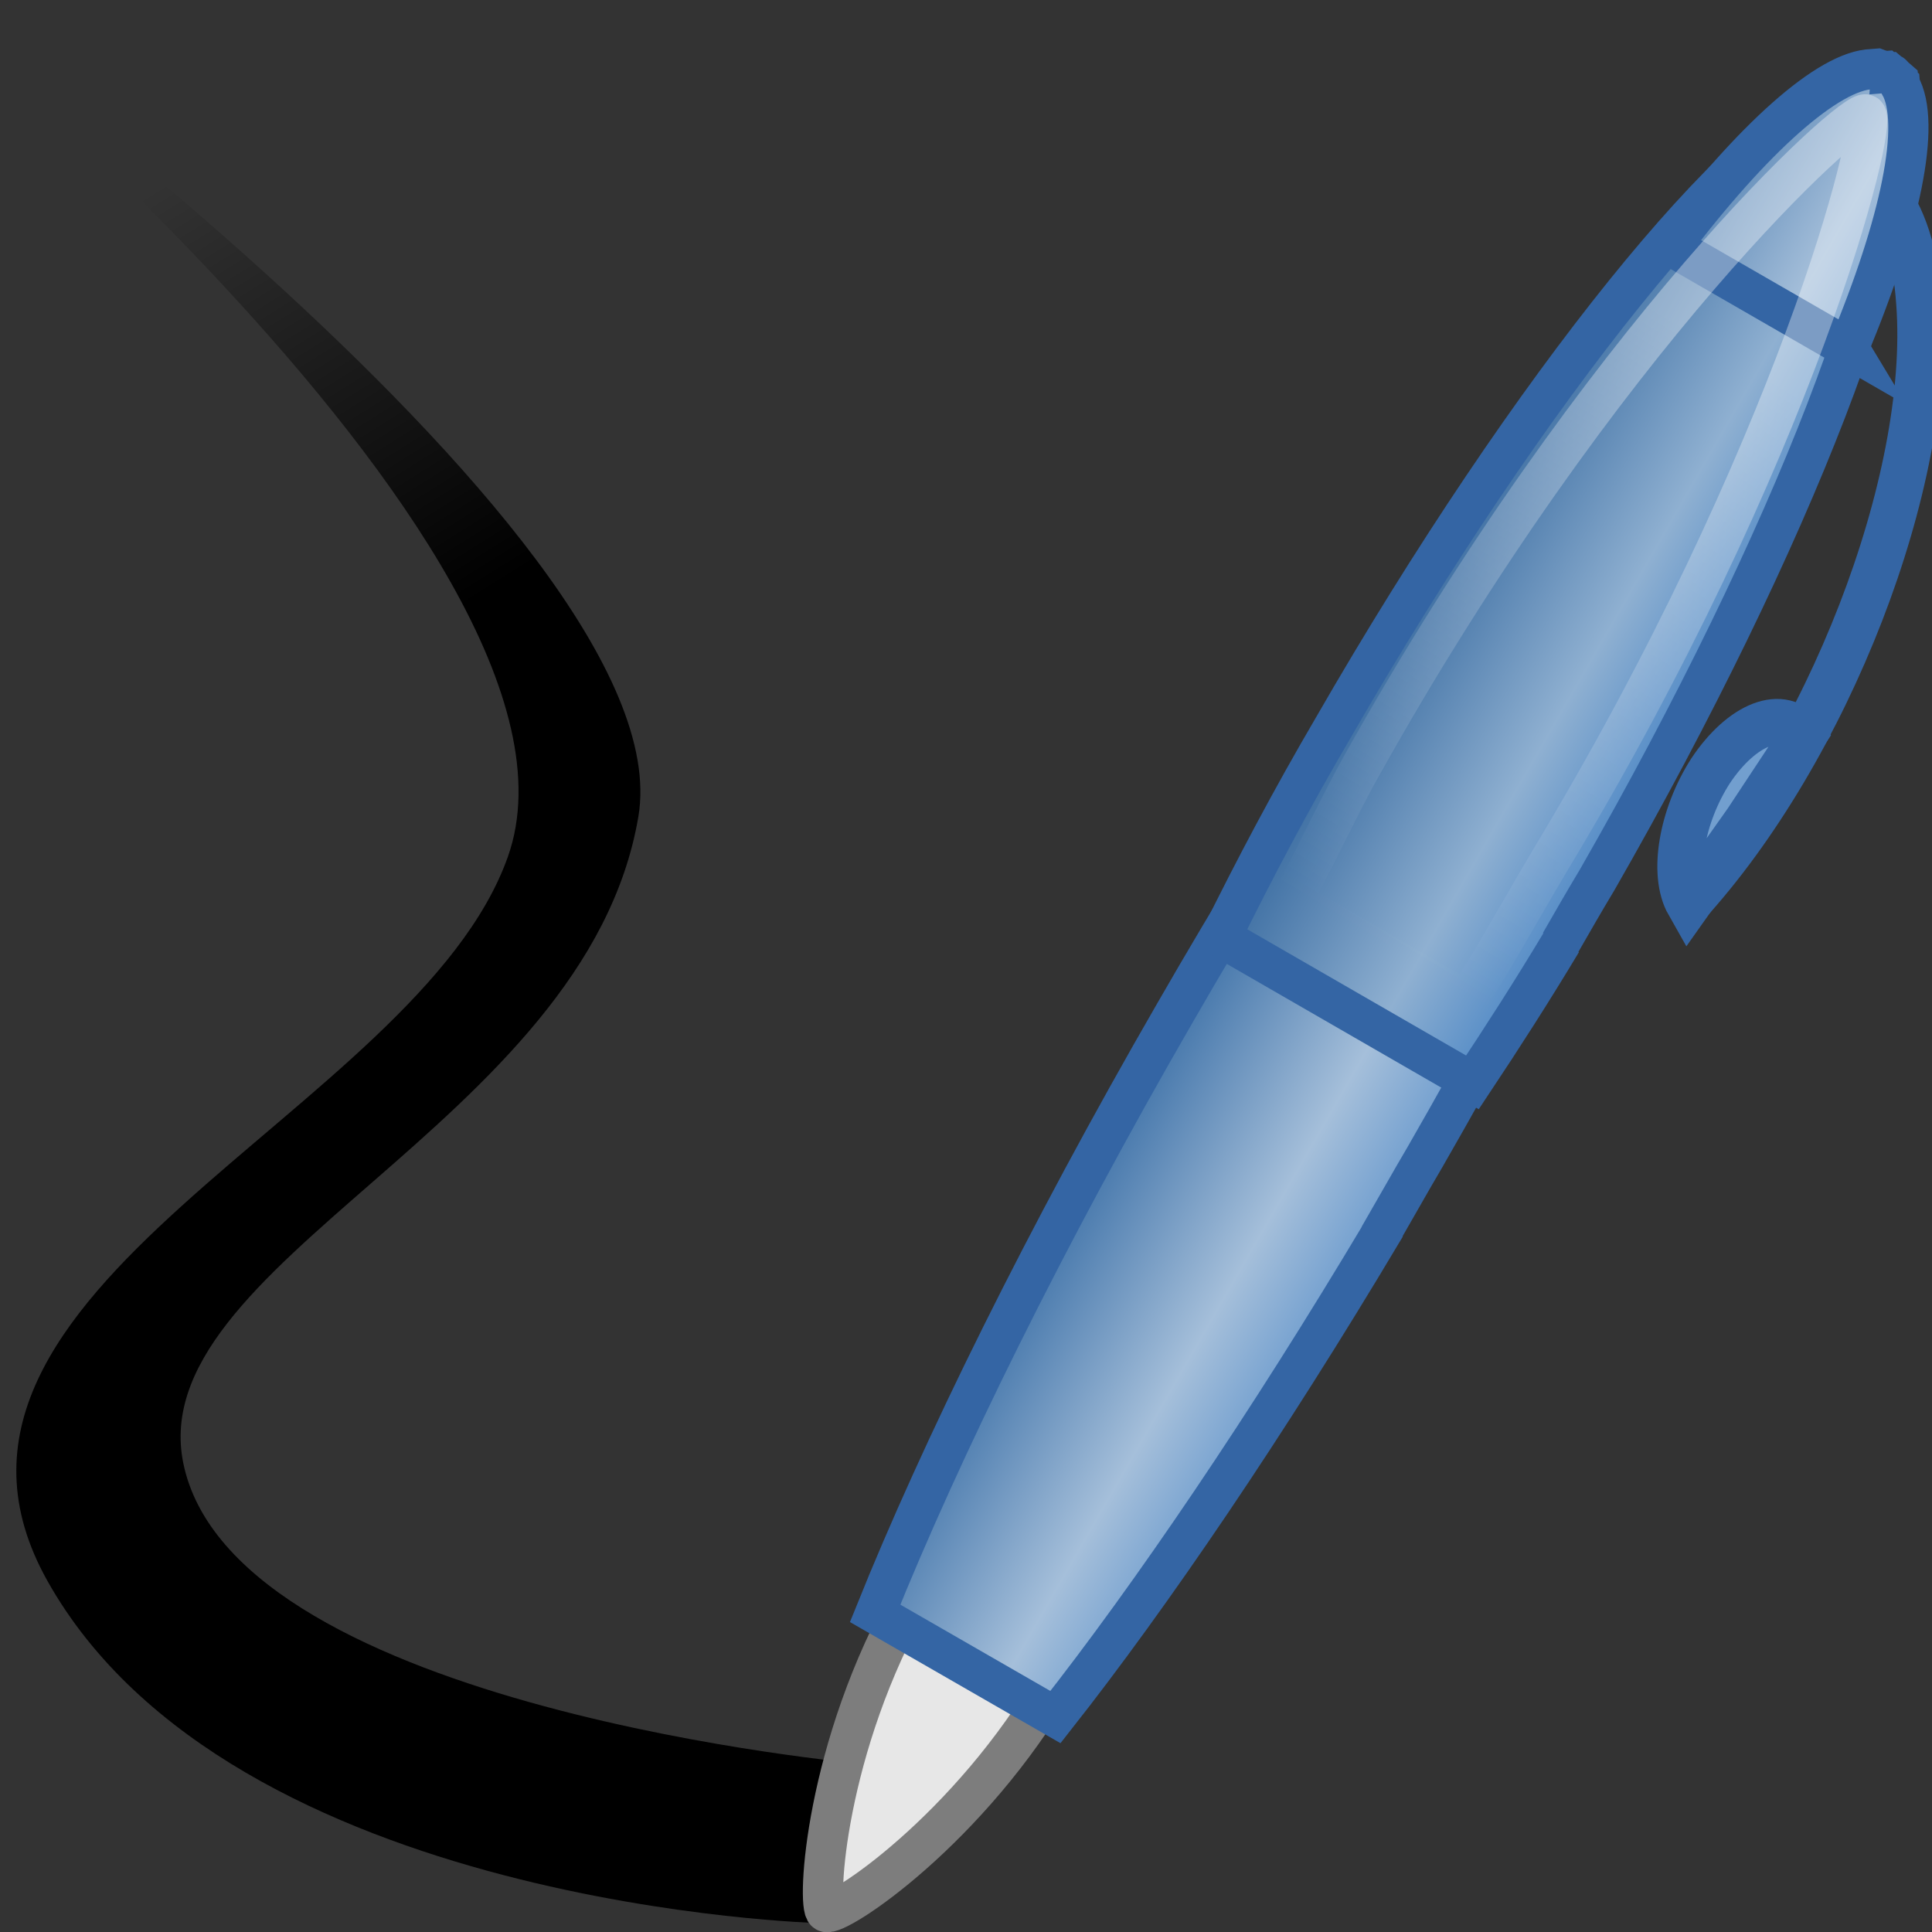 <svg xmlns="http://www.w3.org/2000/svg" width="48" height="48" xmlns:xlink="http://www.w3.org/1999/xlink" version="1"><rect width="100%" height="100%" fill="#333333" stroke="none"/><defs><linearGradient id="e"><stop offset="0"/><stop offset="1" stop-opacity="0"/></linearGradient><linearGradient id="d"><stop offset="0"/><stop offset="1" stop-opacity="0"/></linearGradient><linearGradient id="c"><stop offset="0" stop-color="#fff"/><stop offset="1" stop-color="#fff" stop-opacity="0"/></linearGradient><linearGradient id="b"><stop offset="0" stop-color="#5b90c8"/><stop offset=".316" stop-color="#8fb0d1"/><stop offset="1" stop-color="#34679d"/></linearGradient><linearGradient id="a"><stop offset="0" stop-color="#729fcf"/><stop offset=".316" stop-color="#a5bfda"/><stop offset="1" stop-color="#376ca4"/></linearGradient><linearGradient><stop offset="0"/><stop offset="1" stop-color="#c9c9c9"/></linearGradient><linearGradient><stop offset="0" stop-color="#c1c1c1"/><stop offset="1" stop-color="#acacac"/></linearGradient><linearGradient><stop offset="0" stop-color="#ffd1d1"/><stop offset=".5" stop-color="#ff1d1d"/><stop offset="1" stop-color="#6f0000"/></linearGradient><linearGradient><stop offset="0" stop-color="#fff"/><stop offset=".329" stop-color="#fff" stop-opacity=".69"/><stop offset=".658" stop-color="#c2c2c2" stop-opacity=".34"/><stop offset="1" stop-color="#fff" stop-opacity="0"/></linearGradient><linearGradient><stop offset="0" stop-color="#959791"/><stop offset=".5" stop-color="#f8f8f8"/><stop offset="1" stop-color="#8c8c8c"/></linearGradient><linearGradient><stop offset="0" stop-color="#f5f5f5" stop-opacity=".09"/><stop offset=".263" stop-color="#fff" stop-opacity=".9"/><stop offset=".748" stop-color="#c7c7c7" stop-opacity=".46"/><stop offset="1" stop-color="#fff" stop-opacity=".78"/></linearGradient><linearGradient id="g" x1="28.245" x2="28.245" y1="60.446" y2="68.225" xlink:href="#a" gradientUnits="userSpaceOnUse" gradientTransform="matrix(-.493 -.717 .717 -.493 -9.268 79.419)"/><linearGradient id="h" x1="28.245" x2="28.245" y1="60.446" y2="68.225" xlink:href="#b" gradientUnits="userSpaceOnUse" gradientTransform="matrix(-.493 -.717 .717 -.493 -9.268 79.419)"/><linearGradient id="i" x1="28.245" x2="28.245" y1="60.446" y2="68.225" xlink:href="#a" gradientUnits="userSpaceOnUse" gradientTransform="matrix(-.493 -.717 .717 -.493 -9.268 79.419)"/><linearGradient id="j" x1="55.876" x2="38.061" y1="62.402" y2="62.827" xlink:href="#c" gradientUnits="userSpaceOnUse" gradientTransform="matrix(-.493 -.717 .717 -.493 -9.268 79.419)"/><linearGradient x1="2.875" x2="12.875" y1="23.625" y2="11.125" xlink:href="#d" gradientUnits="userSpaceOnUse"/><linearGradient id="f" x1="14.431" x2="8.198" y1="19.955" y2="13.484" xlink:href="#e" gradientUnits="userSpaceOnUse" gradientTransform="matrix(1.547 .209 -.194 1.341 -5.98 -15.27)"/></defs><g><path fill="url(#f)" fill-rule="evenodd" d="M20.38 47.78s-14.63-.36-19.2-8.5c-4.08-7.27 9.18-11.6 11.44-18C15.32 13.64-3.64-1.46-3.64-1.46s20.7 14.67 19.5 21.75c-1.3 7.67-12.5 11.1-11.28 16.18C6 42.46 21.4 43.82 21.4 43.82l-1.02 3.96z"/><g color="#000"><path fill="#e7e7e7" fill-rule="evenodd" stroke="#7d7d7d" stroke-width=".999" d="M28.43 33.8c-1.02-.6-3.57 2.02-5.76 5.8-2.18 3.8-2.38 7.77-2.15 7.9.25.15 3.57-2.03 5.75-5.82 2.18-3.78 3.18-7.3 2.16-7.9z" overflow="visible"/><g stroke="#3465a4" stroke-width="1.139"><path fill="none" d="M41.88 22.5c3.53-3.85 6.13-10.55 5.8-14.97-.08-1.22-.4-2.18-.9-2.8" overflow="visible"/><path fill="#729fcf" fill-rule="evenodd" d="M44.8 18.28c-.5-.7-1.52-.3-2.3.87-.72 1.12-.97 2.56-.55 3.3l1.45-2.05z" overflow="visible"/></g><path fill="url(#g)" fill-rule="evenodd" stroke="#3465a4" stroke-width=".908" d="M18.3 27.05c2.95 4.15 5.84 7.75 8.23 10.33l3.87-2.66c-1.77-3.55-4.5-8.14-7.83-12.97-6-8.73-11.96-15.37-14.32-16.16-.07-.03-.17-.06-.23-.07-.05 0-.12 0-.16 0-.06 0-.15 0-.2.02-.02 0-.06 0-.07 0-.03.02-.05.04-.07.05 0 0-.02 0-.02 0 0 .02 0 .03-.02.03 0 0-.04.03-.05.04 0 0-.02.05-.03.06-.04.04-.08.12-.1.18-.02.05-.05.1-.06.16 0 .06 0 .16-.02.24-.1 2.48 3.98 10.4 9.98 19.14.38.54.74 1.08 1.1 1.6z" overflow="visible" transform="matrix(-1.097 .088 .088 1.097 52.036 -.68)"/><path fill="url(#h)" fill-rule="evenodd" stroke="#3465a4" stroke-width=".908" d="M13.74 20.85c.75 1.05 1.52 2.06 2.26 3l5.4-3.72c-.87-1.46-1.85-3-2.92-4.53C13.42 8.24 8.18 2.77 5.94 2.3c-.02-.02-.07-.02-.1-.03 0 0-.05 0-.07 0-.05-.02-.12-.02-.16-.02 0 0-.04 0-.06 0-.05.02-.12.03-.16.05-.02 0-.06 0-.07 0 0 .02-.05.05-.07.06 0 0-.02.02-.02.02s0 0-.02.02c-.02 0-.06.04-.08.05 0 0-.02.05-.03.06-.03.05-.07.1-.1.15 0 .02-.02.05-.03.06 0 .05-.04.12-.05.16 0 .02-.02.07-.02.1 0 0-.02.05-.02.07-.35 2.28 2.9 9.1 7.95 16.47.33.46.63.9.94 1.35z" overflow="visible" transform="matrix(-1.097 .088 .088 1.097 52.036 -.68)"/><path fill="url(#i)" fill-rule="evenodd" stroke="#3465a4" stroke-width=".908" d="M6.2 8.02l3.82-2.63C8 3.12 6.16 1.72 5.18 1.77c0 0-.03 0-.04 0 0 0-.03 0-.04 0 0 0-.03 0-.03 0-.04.02-.1.04-.13.05 0 0-.02.02-.02.02s-.03 0-.04 0c0 0-.02.02-.02.02s-.03 0-.03.02c0 0-.02 0-.03 0 0 0-.02.02-.02.02s-.02.02-.03.02c0 0-.02 0-.02.02 0 0 0 .03-.02.03-.04.03-.08.08-.1.1 0 .02 0 .04 0 .04s-.02.03-.03.04c0 0 0 .03 0 .03-.42.9.24 3.12 1.63 5.82z" overflow="visible" transform="matrix(-1.097 .088 .088 1.097 52.036 -.68)"/><path fill="none" stroke="url(#j)" stroke-width=".908" d="M15.42 21.24c.2.27.38.52.56.78l3.75-2.58c-.5-.78-1.23-2.05-1.77-2.86C11.74 7.26 5.66 2.6 5.4 2.78c-.28.2 2.17 7.48 8.5 16.28.37.52 1.16 1.68 1.52 2.18z" opacity=".357" stroke-linecap="round" stroke-linejoin="round" overflow="visible" transform="matrix(-1.097 .088 .088 1.097 52.036 -.68)"/></g></g></svg>